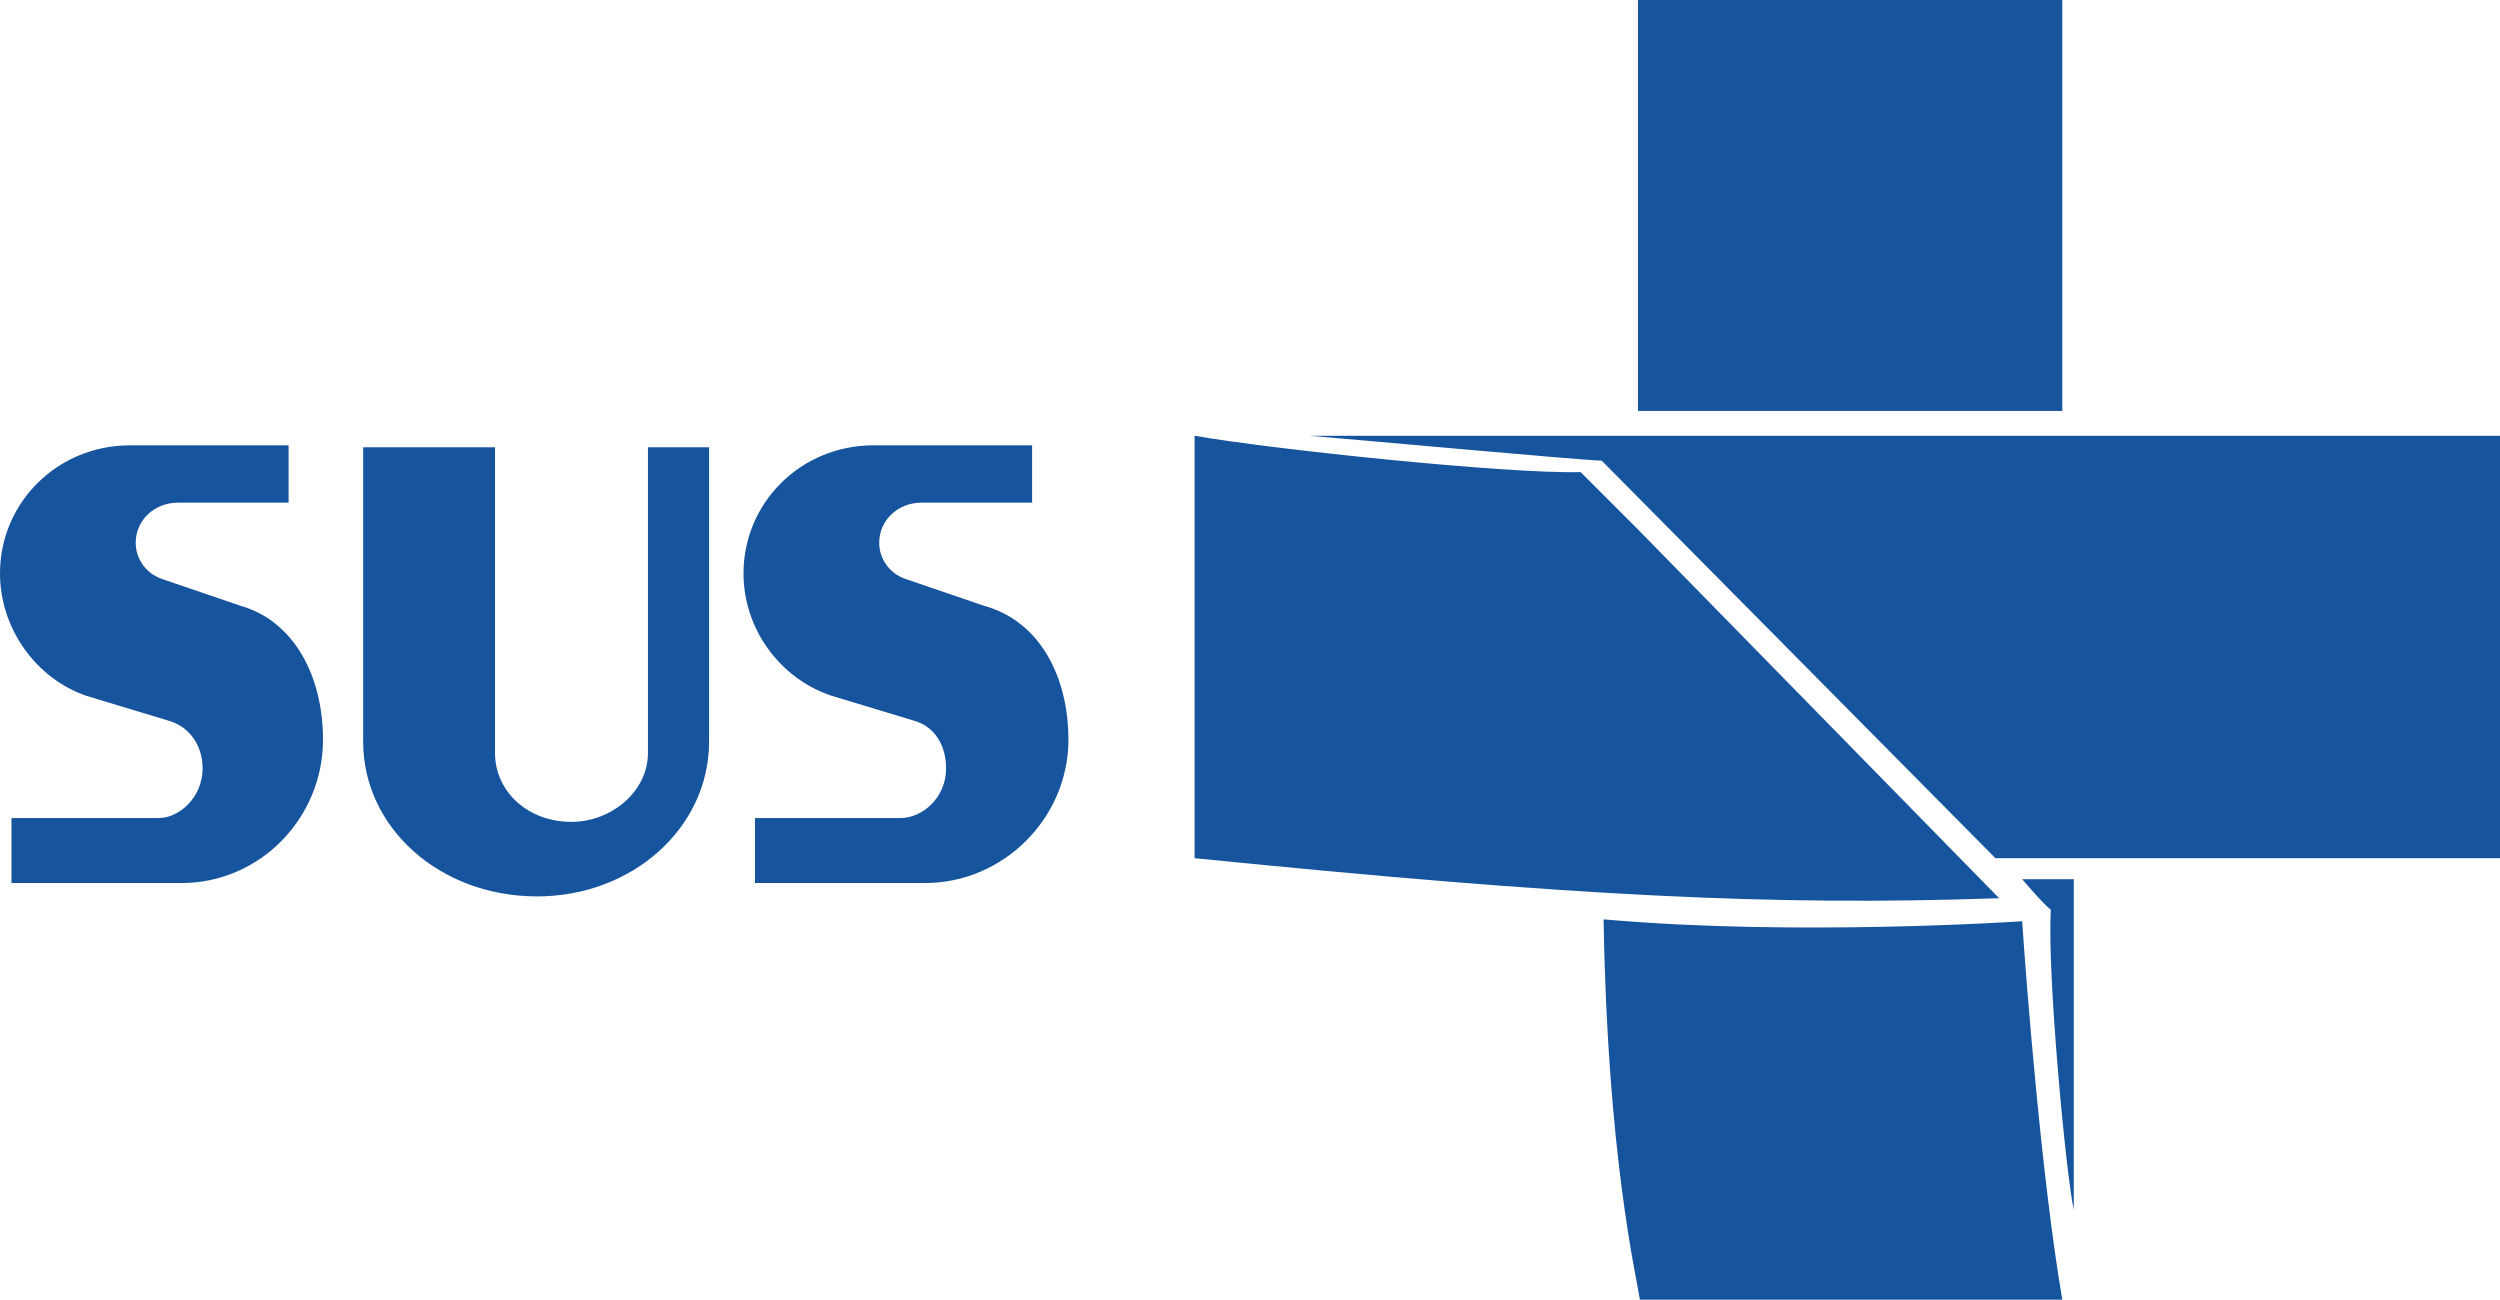 <?xml version="1.0" encoding="UTF-8"?><svg id="b" xmlns="http://www.w3.org/2000/svg" viewBox="0 0 130.8 68"><defs><style>.d{fill:#17549e;fill-rule:evenodd;stroke-width:0px;}</style></defs><g id="c"><path class="d" d="M28.1,46.9c-5.1,0-9.1-3.6-9.1-8.1v-15.4h6.9v16c0,2,1.7,3.6,4,3.6,2.1,0,4-1.6,4-3.6v-16h3.2v15.4c0,4.5-4,8.1-9,8.1ZM8.8,37.7l-4.3-1.3c-2.6-.9-4.5-3.5-4.5-6.4,0-3.7,3-6.7,6.8-6.7h8.3v3h-5.8c-1.2,0-2.2.9-2.2,2.1,0,.8.5,1.6,1.4,1.9l4.1,1.4c2.8.8,4.3,3.7,4.3,7,0,4.1-3.3,7.5-7.4,7.5H.6v-3.4h7.7c1.1,0,2.3-1.1,2.3-2.6,0-1.2-.7-2.2-1.8-2.5ZM47.8,37.7l-4.3-1.3c-2.7-.9-4.6-3.5-4.6-6.4,0-3.7,3-6.7,6.8-6.7h8.3v3h-5.8c-1.2,0-2.2.9-2.2,2.1,0,.8.5,1.6,1.4,1.9l4.1,1.4c2.9.8,4.4,3.7,4.4,7,0,4.1-3.4,7.5-7.5,7.5h-8.9v-3.4h7.6c1.2,0,2.4-1.1,2.4-2.6,0-1.2-.6-2.2-1.7-2.5ZM105.8,46h2.7v17.3c-.4-1.8-1.4-12.3-1.2-15.7-.4-.3-1.5-1.6-1.5-1.6ZM104.6,47h-.2c-11.6.4-22-.1-41.9-2.1v-22.1c4,.7,16.3,2,20.2,1.9l2.9,2.9,19,19.4ZM85.7,0h22.2v21.5h-22.2V0ZM130.8,22.8v22.1h-26.4l-20.6-20.8c-.9,0-13.9-1.2-15.3-1.3h62.3ZM107.9,68h-22.1c-.2-1.3-1.7-7.6-1.9-19.9,10.1.9,21.9.1,21.9.1.2,3,1,13.4,2.1,19.8Z"/></g></svg>